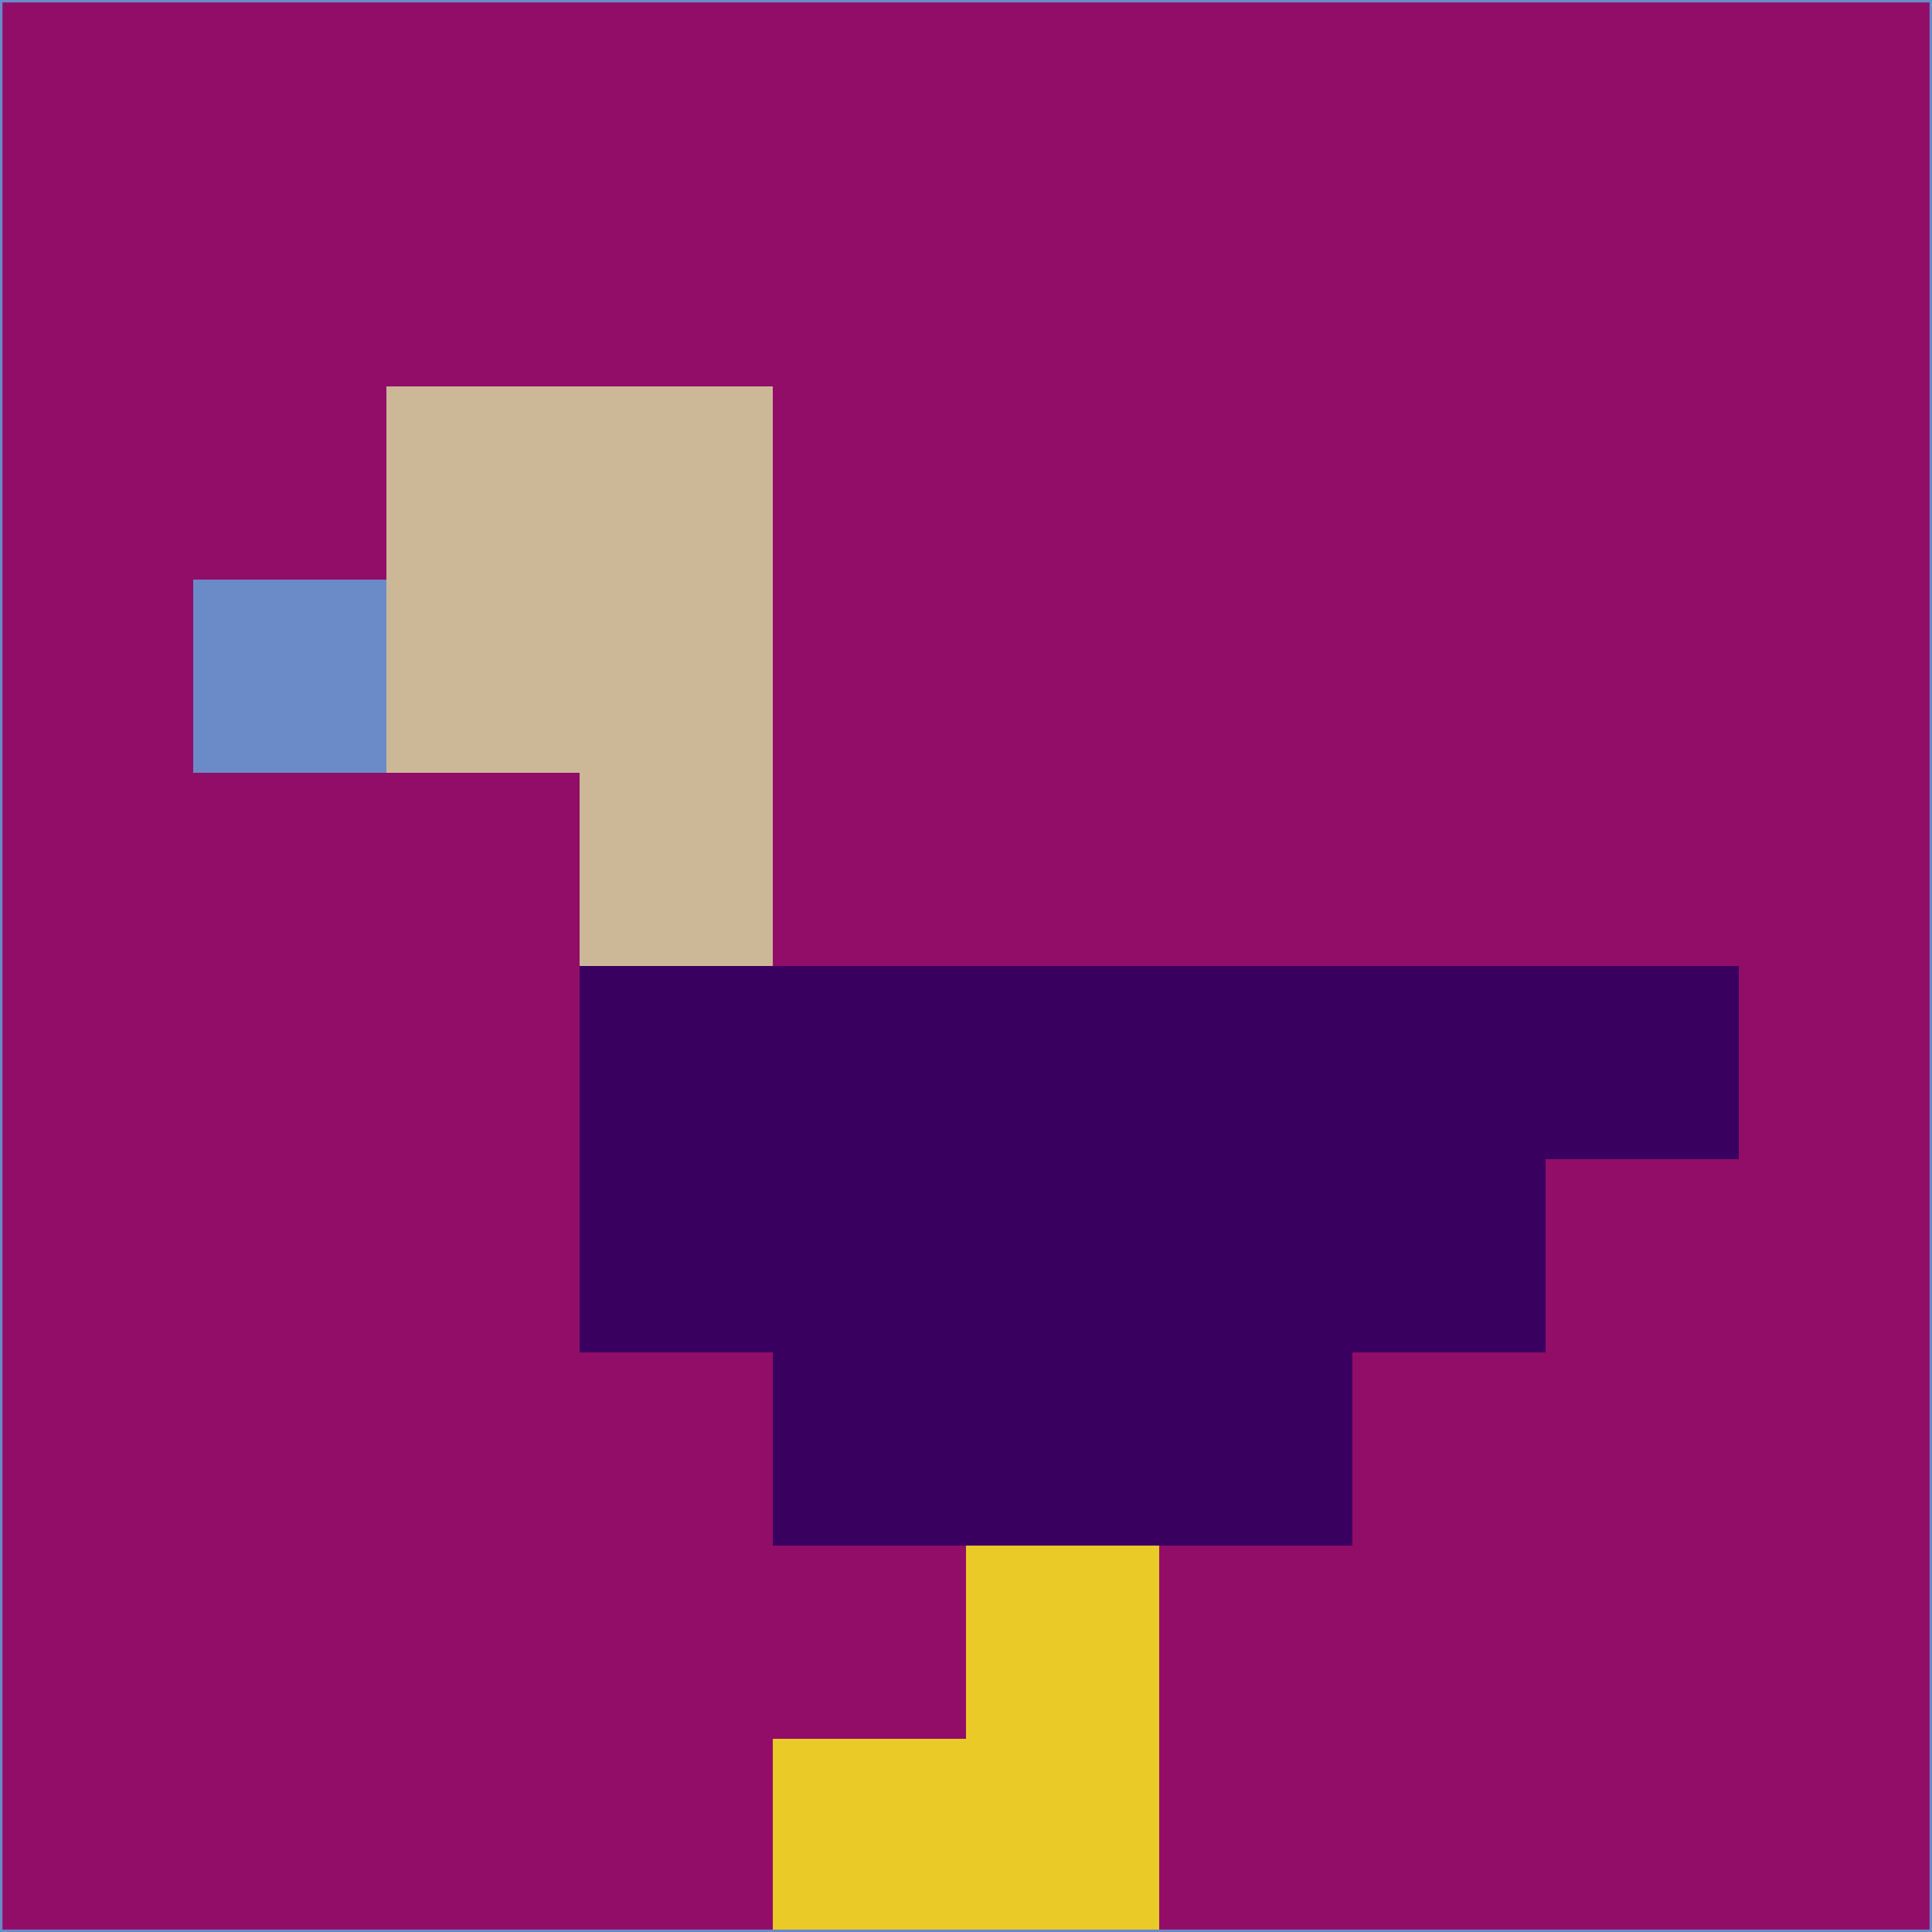 <svg xmlns="http://www.w3.org/2000/svg" version="1.1" width="785" height="785">
  <title>'goose-pfp-694263' by Dmitri Cherniak (Cyberpunk Edition)</title>
  <desc>
    seed=679808
    backgroundColor=#910d68
    padding=20
    innerPadding=0
    timeout=500
    dimension=1
    border=false
    Save=function(){return n.handleSave()}
    frame=12

    Rendered at 2024-09-15T22:37:00.850Z
    Generated in 1ms
    Modified for Cyberpunk theme with new color scheme
  </desc>
  <defs/>
  <rect width="100%" height="100%" fill="#910d68"/>
  <g>
    <g id="0-0">
      <rect x="0" y="0" height="785" width="785" fill="#910d68"/>
      <g>
        <!-- Neon blue -->
        <rect id="0-0-2-2-2-2" x="157" y="157" width="157" height="157" fill="#ccb797"/>
        <rect id="0-0-3-2-1-4" x="235.5" y="157" width="78.5" height="314" fill="#ccb797"/>
        <!-- Electric purple -->
        <rect id="0-0-4-5-5-1" x="314" y="392.5" width="392.5" height="78.5" fill="#3a0060"/>
        <rect id="0-0-3-5-5-2" x="235.5" y="392.5" width="392.5" height="157" fill="#3a0060"/>
        <rect id="0-0-4-5-3-3" x="314" y="392.5" width="235.5" height="235.5" fill="#3a0060"/>
        <!-- Neon pink -->
        <rect id="0-0-1-3-1-1" x="78.5" y="235.5" width="78.5" height="78.5" fill="#6b8ac8"/>
        <!-- Cyber yellow -->
        <rect id="0-0-5-8-1-2" x="392.5" y="628" width="78.5" height="157" fill="#eaca26"/>
        <rect id="0-0-4-9-2-1" x="314" y="706.5" width="157" height="78.5" fill="#eaca26"/>
      </g>
      <rect x="0" y="0" stroke="#6b8ac8" stroke-width="2" height="785" width="785" fill="none"/>
    </g>
  </g>
  <script xmlns=""/>
</svg>